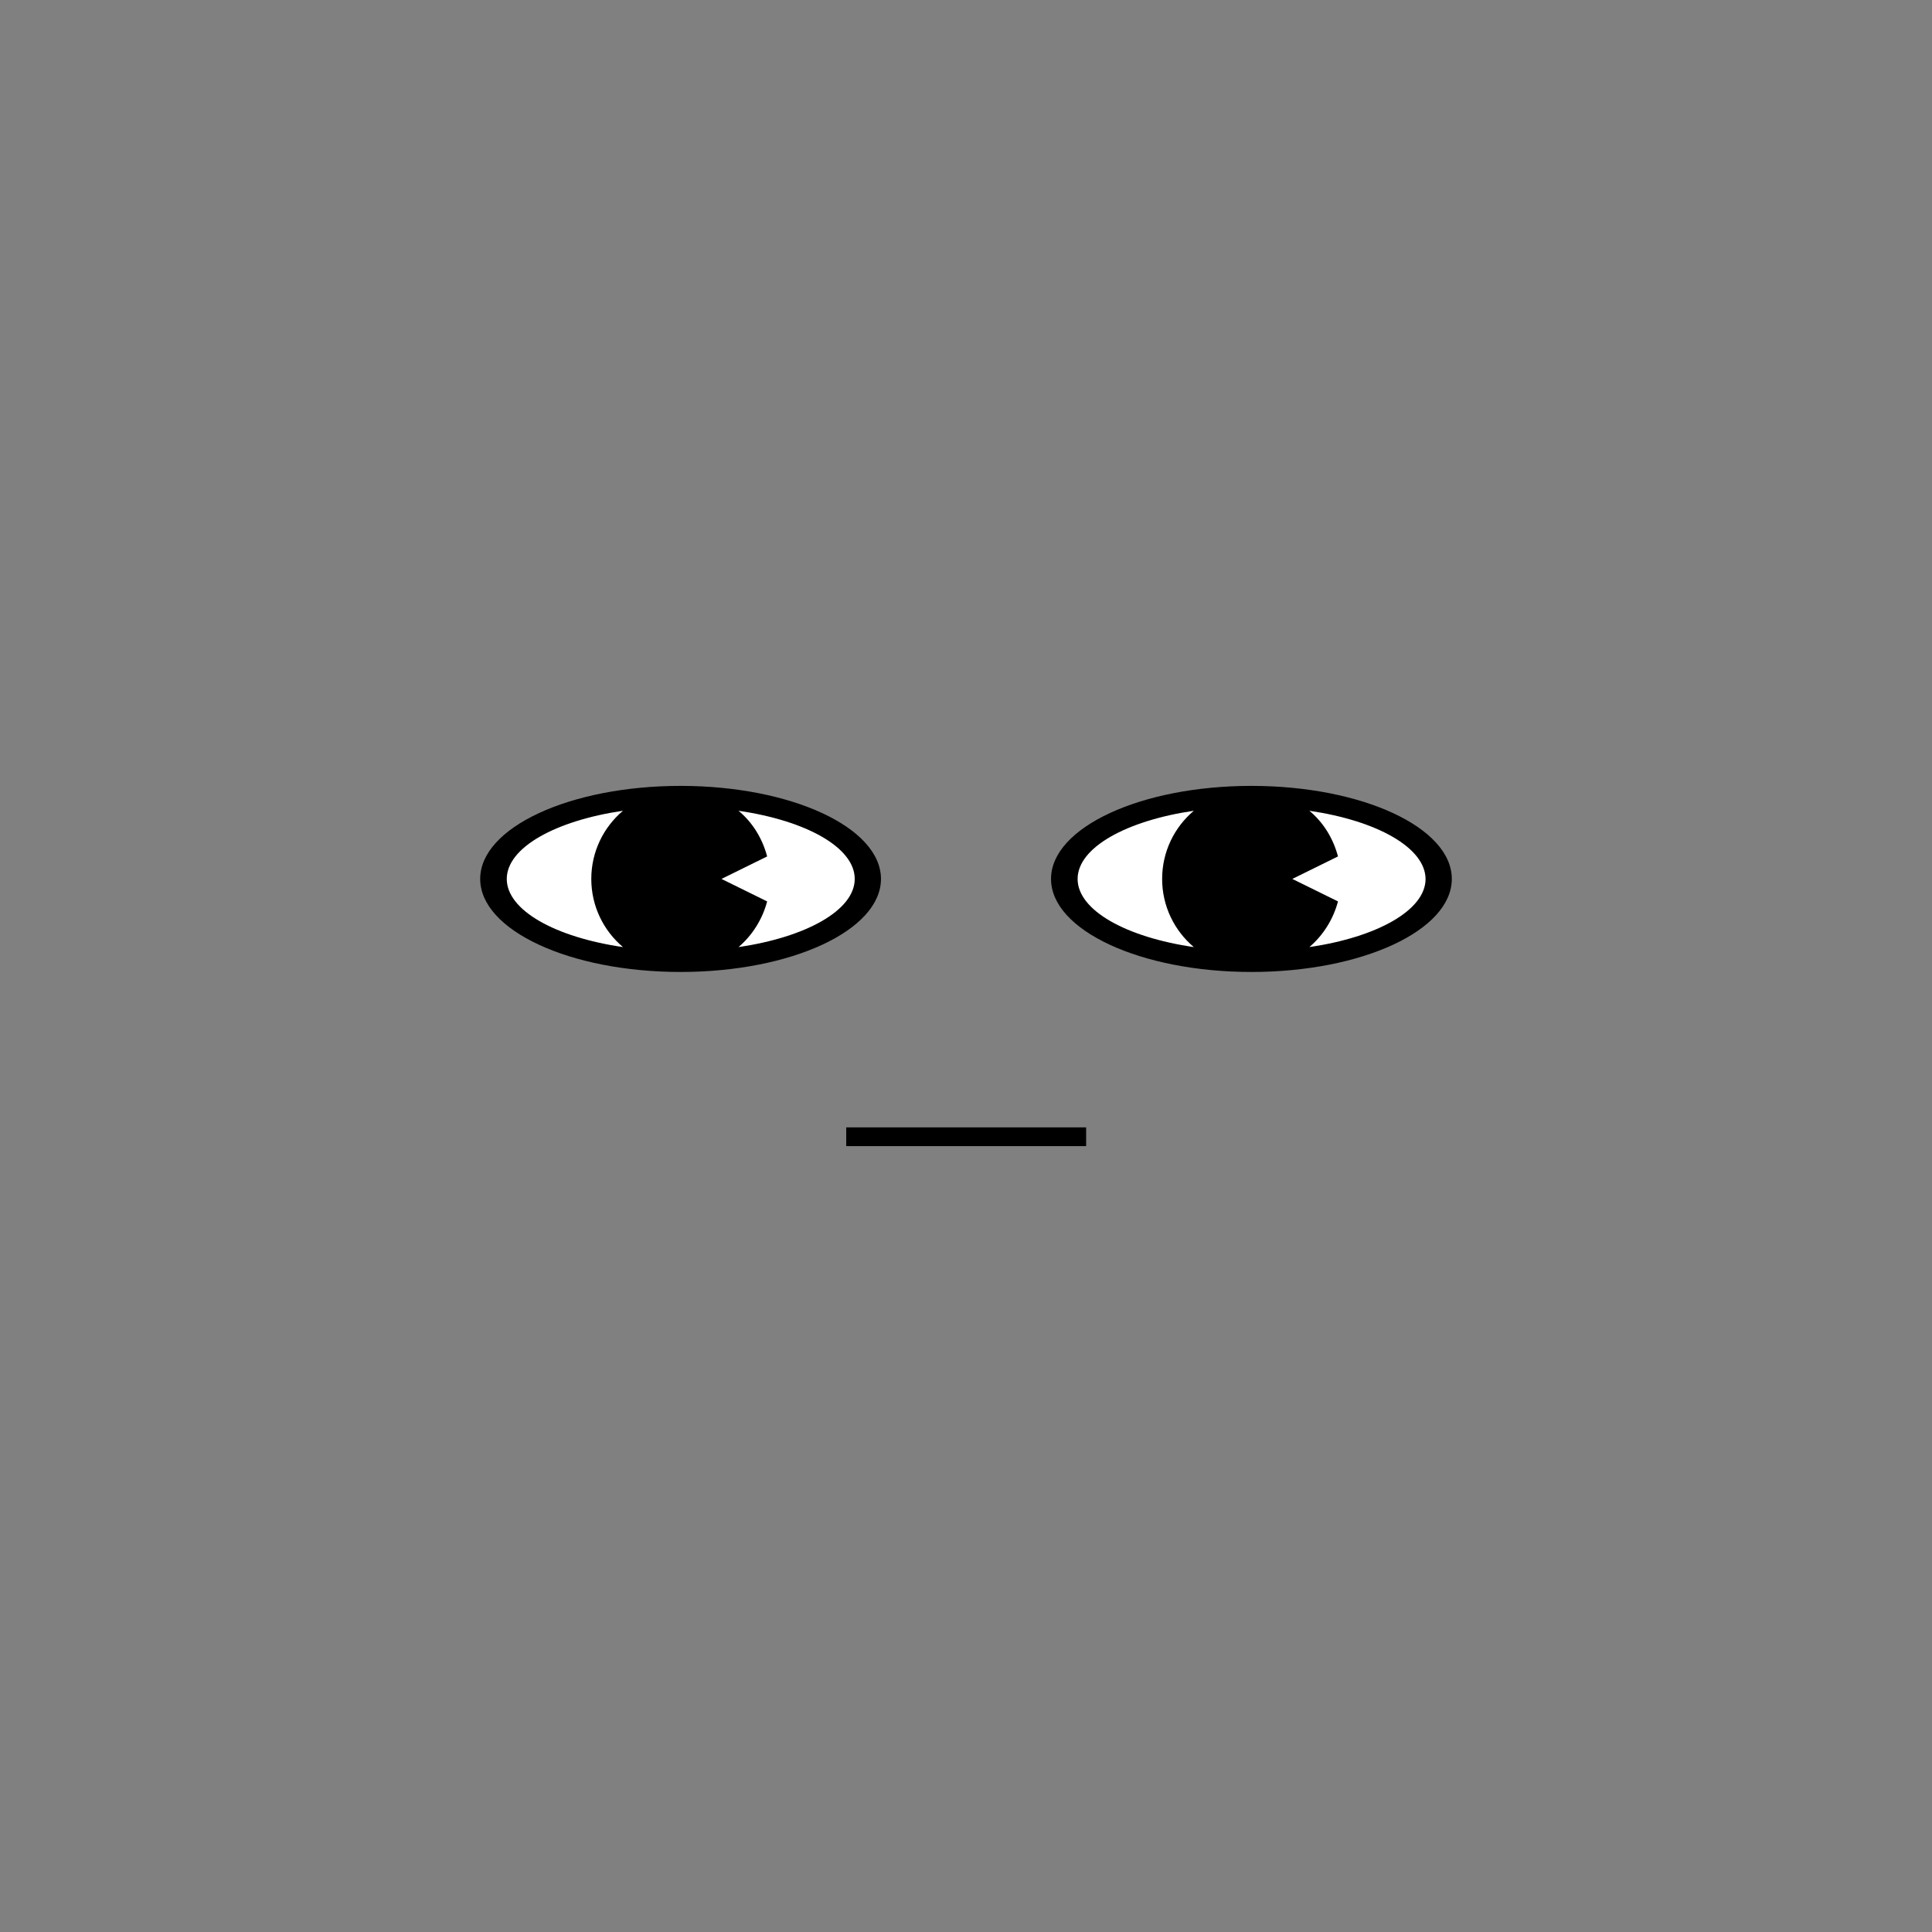 <svg width="600" height="600" viewBox="0 0 600 600" fill="none" xmlns="http://www.w3.org/2000/svg">
<rect x="0" y="0" width="600" height="600" fill="#808080" stroke="none"/>
<path d="M211.36 301.852C245.73 301.852 273.593 288.916 273.593 272.958C273.593 257.001 245.73 244.064 211.36 244.064C176.99 244.064 149.127 257.001 149.127 272.958C149.127 288.916 176.99 301.852 211.36 301.852Z" fill="black"/>
<path d="M183.63 272.958C183.63 264.491 187.44 256.871 193.473 251.791C172.517 254.86 157.382 263.221 157.382 272.958C157.382 282.696 172.411 291.057 193.473 294.126C187.44 289.046 183.63 281.426 183.63 272.958Z" fill="white"/>
<path d="M229.353 251.791C233.692 255.389 236.761 260.364 238.243 265.973L224.061 272.958L238.243 279.944C236.761 285.553 233.586 290.528 229.353 294.126C250.309 291.057 265.444 282.696 265.444 272.958C265.444 263.221 250.415 254.86 229.353 251.791Z" fill="white"/>
<path d="M388.64 301.852C423.01 301.852 450.873 288.916 450.873 272.958C450.873 257.001 423.01 244.064 388.64 244.064C354.27 244.064 326.407 257.001 326.407 272.958C326.407 288.916 354.27 301.852 388.64 301.852Z" fill="black"/>
<path d="M360.91 272.958C360.91 264.491 364.72 256.871 370.753 251.791C349.797 254.86 334.662 263.221 334.662 272.958C334.662 282.696 349.691 291.057 370.753 294.126C364.72 289.046 360.91 281.426 360.91 272.958Z" fill="white"/>
<path d="M406.633 251.791C410.972 255.389 414.041 260.364 415.523 265.973L401.341 272.958L415.523 279.944C414.041 285.553 410.866 290.528 406.633 294.126C427.589 291.057 442.724 282.696 442.724 272.958C442.618 263.221 427.589 254.86 406.633 251.791Z" fill="white"/>
<path d="M337.308 350.115H262.798V355.936H337.308V350.115Z" fill="black"/>
</svg>
